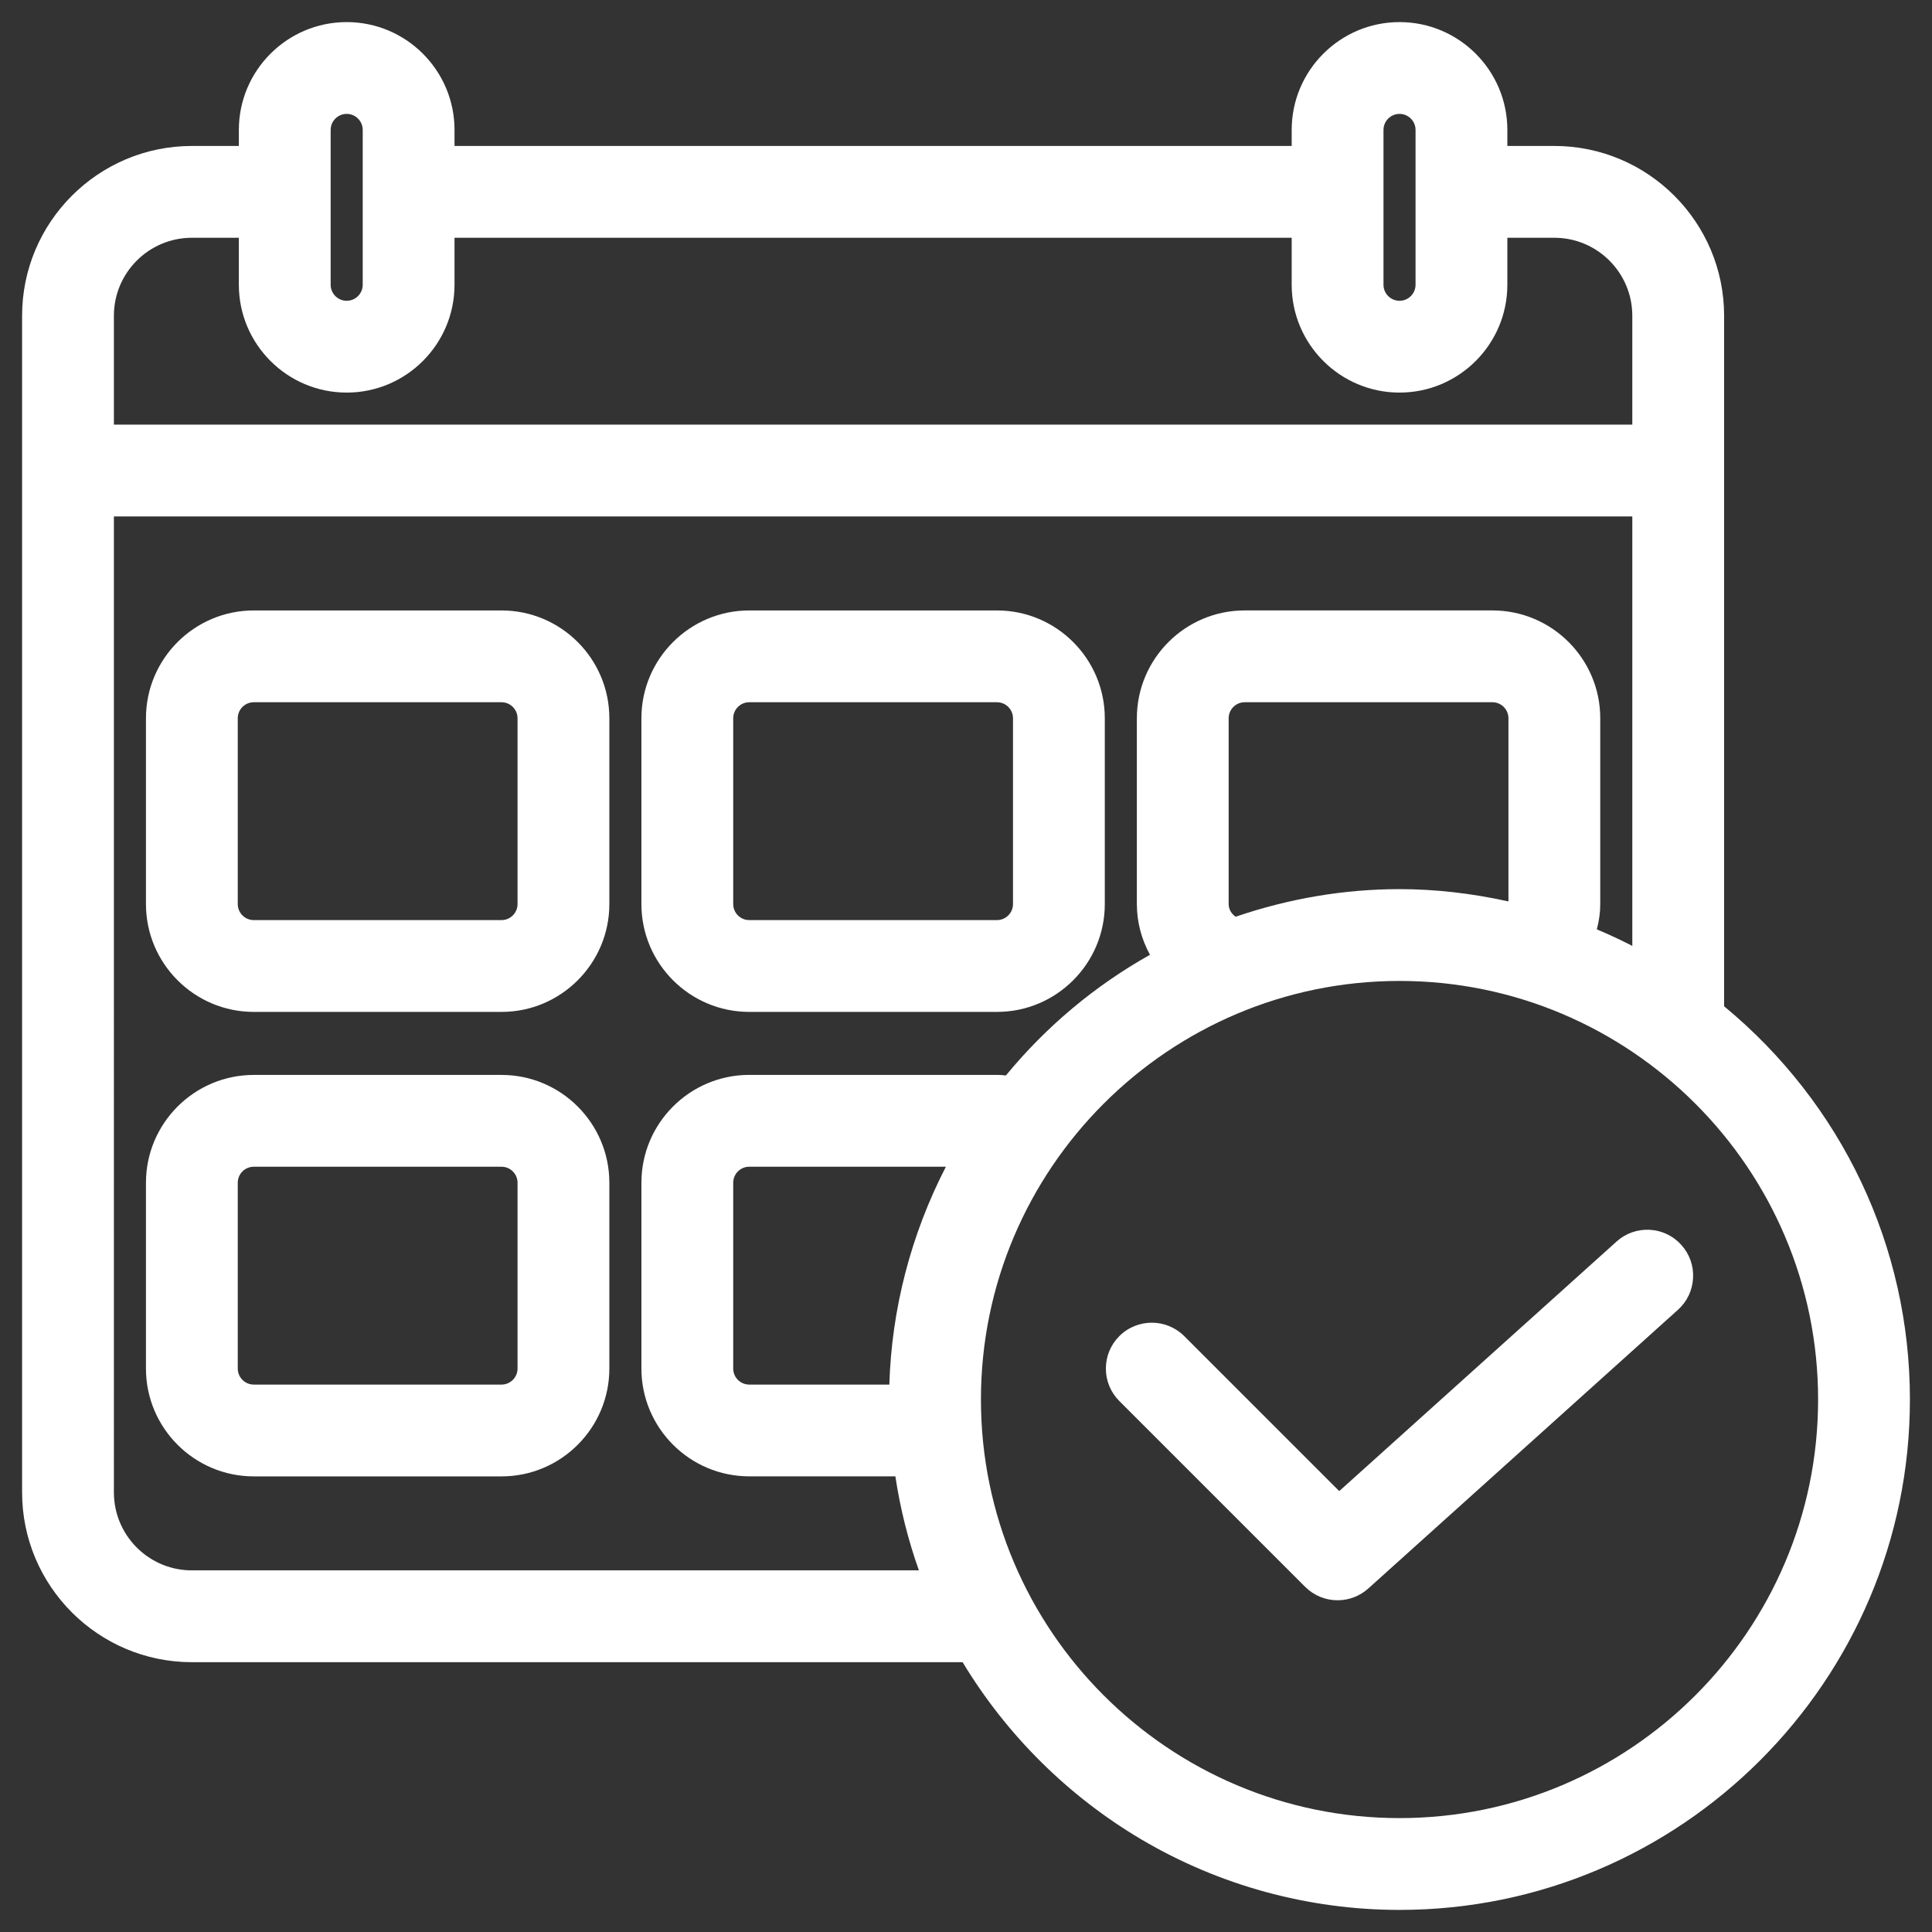 <?xml version="1.0" encoding="UTF-8"?><svg id="Layer_1" xmlns="http://www.w3.org/2000/svg" viewBox="0 0 1080 1080"><rect x="0" y="0" width="1080" height="1080" fill="#333333" stroke="none"/><defs><style>.cls-1{fill:#fff;}</style></defs><path class="cls-1" d="M963.79,562.52V176.49c0-52.33-42.57-94.9-94.9-94.9h-26.27v-8.96c0-33.24-27.04-60.28-60.28-60.28s-60.28,27.04-60.28,60.28v8.96H254.08v-8.96c0-33.24-27.04-60.28-60.28-60.28s-60.28,27.04-60.28,60.28v8.96h-26.27c-52.33,0-94.9,42.57-94.9,94.9v657.78c0,52.33,42.57,94.9,94.9,94.9h430.85c24.57,40.72,59.03,74.9,99.9,99.07,43.62,25.78,93.53,39.41,144.34,39.41,157.32,0,285.31-127.99,285.31-285.31,0-85.36-37.8-165.24-103.86-219.82ZM782.34,548.35c129.02,0,233.99,104.97,233.99,233.99s-104.97,233.99-233.99,233.99-233.99-104.97-233.99-233.99,104.97-233.99,233.99-233.99ZM418.83,773.99c-4.94,0-8.96-4.02-8.96-8.96v-103.86c0-4.94,4.02-8.96,8.96-8.96h109.93c-19.52,37.85-30.35,79.53-31.61,121.78h-78.32ZM686.83,505.38v-103.86c0-4.94,4.02-8.96,8.96-8.96h138.48c4.94,0,8.96,4.02,8.96,8.96v102.38c-20.61-4.56-41.06-6.87-60.89-6.87-30.81,0-61.61,5.19-91.6,15.42-2.4-1.6-3.91-4.22-3.91-7.06ZM912.47,528.77c-6.47-3.32-13.09-6.42-19.84-9.26,1.29-4.83,1.92-9.5,1.92-14.14v-103.86c0-33.24-27.04-60.28-60.28-60.28h-138.48c-33.24,0-60.28,27.04-60.28,60.28v103.86c0,9.92,2.51,19.57,7.33,28.35-30.88,17.37-57.93,40.02-80.55,67.48-1.58-.2-3.25-.33-4.98-.33h-138.48c-33.24,0-60.28,27.04-60.28,60.28v103.86c0,33.24,27.04,60.28,60.28,60.28h81.68c2.72,18.01,7.13,35.61,13.15,52.54H106.01c-23.46-.65-42.34-19.94-42.34-43.56V288.7h848.8v240.07ZM193.8,219.46c33.24,0,60.28-27.04,60.28-60.28v-26.27h467.98v26.27c0,33.24,27.04,60.28,60.28,60.28s60.28-27.04,60.28-60.28v-26.27h26.27c24.03,0,43.58,19.55,43.58,43.58v60.89H63.67v-60.89c0-24.03,19.55-43.58,43.58-43.58h26.27v26.27c0,33.24,27.04,60.28,60.28,60.28ZM773.38,159.18v-86.55c0-4.94,4.02-8.96,8.96-8.96s8.96,4.02,8.96,8.96v86.55c0,4.94-4.02,8.96-8.96,8.96s-8.96-4.02-8.96-8.96ZM184.84,159.18v-86.55c0-4.94,4.02-8.96,8.96-8.96s8.96,4.02,8.96,8.96v86.55c0,4.94-4.02,8.96-8.96,8.96s-8.96-4.02-8.96-8.96Z"/><path class="cls-1" d="M141.87,565.66h138.48c33.24,0,60.28-27.04,60.28-60.28v-103.86c0-33.24-27.04-60.28-60.28-60.28h-138.48c-33.24,0-60.28,27.04-60.28,60.28v103.86c0,33.24,27.04,60.28,60.28,60.28ZM132.91,505.38v-103.86c0-4.94,4.02-8.96,8.96-8.96h138.48c4.94,0,8.96,4.02,8.96,8.96v103.86c0,4.94-4.02,8.96-8.96,8.96h-138.48c-4.94,0-8.96-4.02-8.96-8.96Z"/><path class="cls-1" d="M418.83,565.66h138.48c33.24,0,60.28-27.04,60.28-60.28v-103.86c0-33.24-27.04-60.28-60.28-60.28h-138.48c-33.24,0-60.28,27.04-60.28,60.28v103.86c0,33.24,27.04,60.28,60.28,60.28ZM409.87,505.38v-103.86c0-4.94,4.02-8.96,8.96-8.96h138.48c4.94,0,8.96,4.02,8.96,8.96v103.86c0,4.94-4.02,8.96-8.96,8.96h-138.48c-4.94,0-8.96-4.02-8.96-8.96Z"/><path class="cls-1" d="M141.87,825.31h138.48c33.24,0,60.28-27.04,60.28-60.28v-103.86c0-33.24-27.04-60.28-60.28-60.28h-138.48c-33.24,0-60.28,27.04-60.28,60.28v103.86c0,33.24,27.04,60.28,60.28,60.28ZM132.91,765.03v-103.86c0-4.94,4.02-8.96,8.96-8.96h138.48c4.94,0,8.96,4.02,8.96,8.96v103.86c0,4.94-4.02,8.96-8.96,8.96h-138.48c-4.94,0-8.96-4.02-8.96-8.96Z"/><path class="cls-1" d="M729.58,887.04c4.85,4.85,11.29,7.52,18.14,7.52,6.38,0,12.48-2.35,17.17-6.59l173.1-155.79c5.09-4.58,8.09-10.88,8.45-17.73.36-6.85-1.97-13.42-6.54-18.5-4.57-5.1-10.85-8.12-17.69-8.48-6.86-.36-13.45,1.96-18.56,6.57l-155.01,139.5-86.64-86.64c-10-10-26.28-10-36.29,0-4.85,4.85-7.52,11.29-7.52,18.14s2.67,13.29,7.52,18.14l103.86,103.86Z"/></svg>